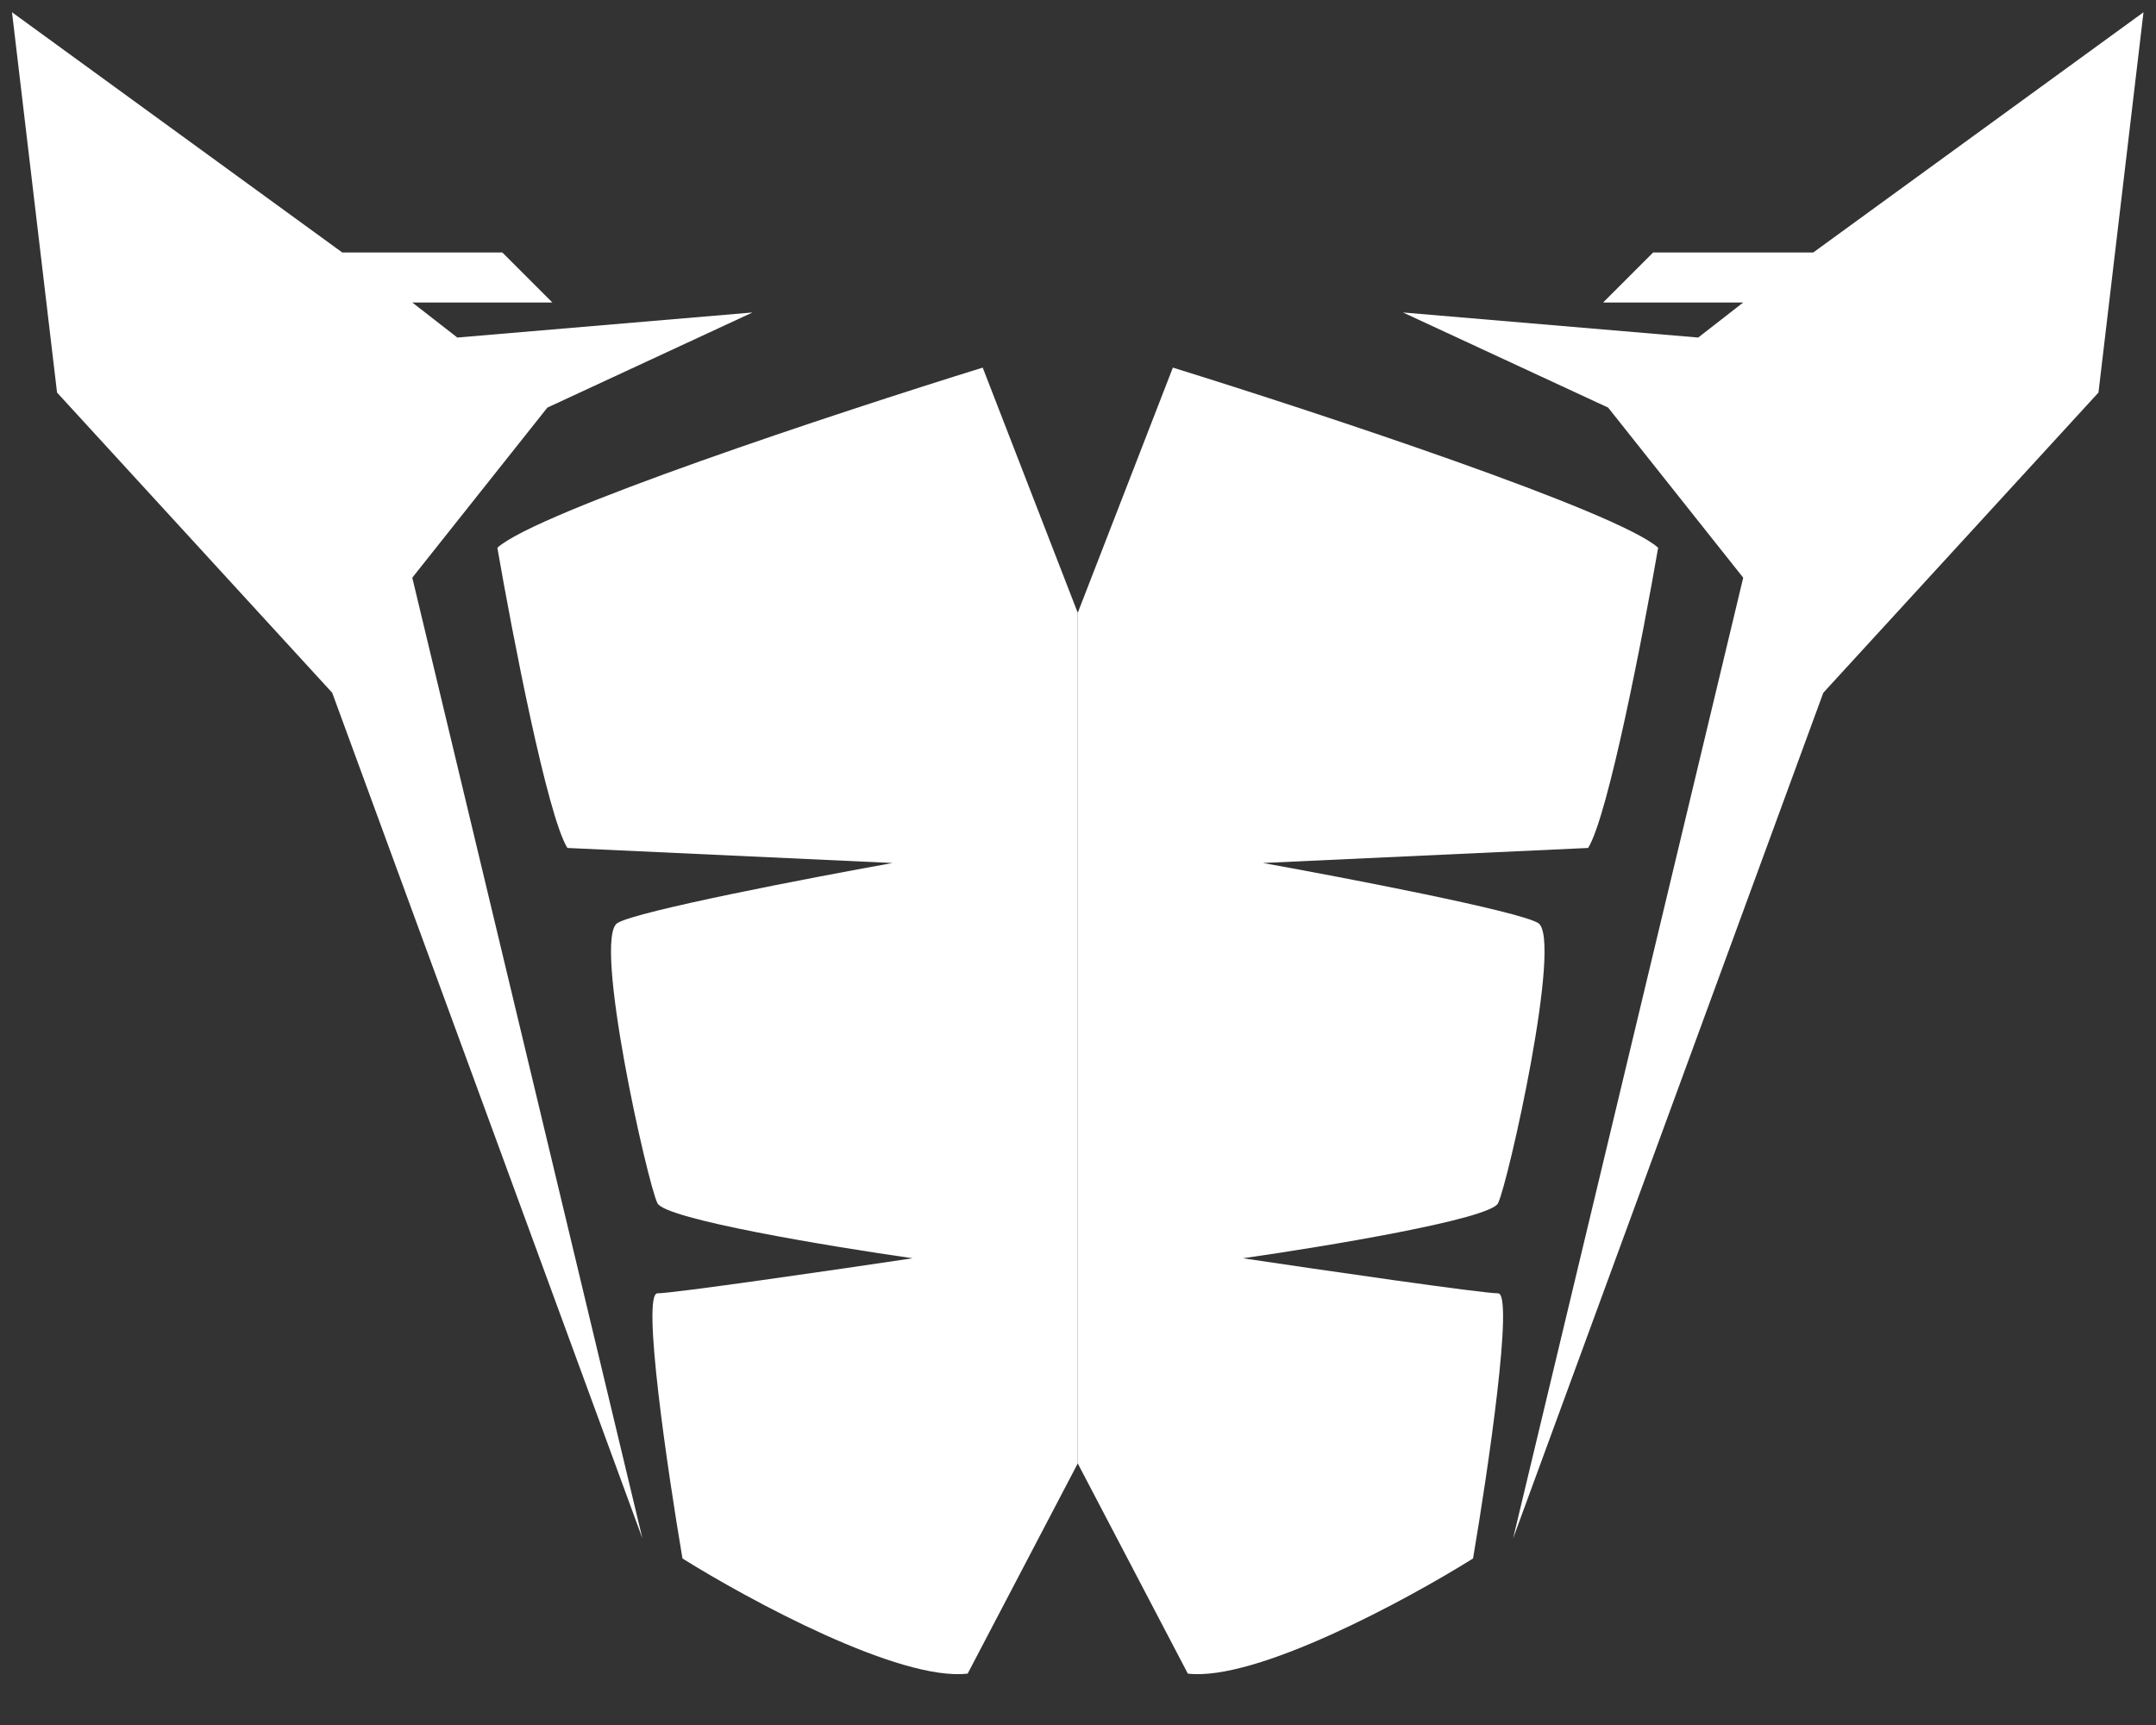 <svg width="35" height="28" viewBox="0 0 35 28" fill="none" xmlns="http://www.w3.org/2000/svg">
<rect x="0" y="0" width="35" height="28" fill="#333333" stroke="none"/>
<path d="M15.953 5.967L17.496 9.947V23.754L15.709 27.166C14.604 27.295 12.162 25.974 11.079 25.297C10.836 23.863 10.413 20.993 10.673 20.993C10.933 20.993 13.543 20.614 14.816 20.424C13.489 20.235 10.803 19.791 10.673 19.531C10.511 19.206 9.617 15.226 10.024 14.982C10.348 14.787 13.137 14.251 14.491 14.008L9.211 13.764C8.886 13.244 8.318 10.299 8.074 8.891C8.724 8.306 13.597 6.698 15.953 5.967Z" fill="white"/>
<path d="M8.886 6.616L12.216 5.072L7.424 5.479L6.693 4.91H8.967L8.155 4.098H5.556L0.195 0.199L0.926 6.372L5.393 11.245L10.429 24.972L6.693 9.377L8.886 6.616Z" fill="white"/>
<path d="M19.04 5.967L17.496 9.947V23.754L19.283 27.166C20.388 27.295 22.83 25.974 23.913 25.297C24.157 23.863 24.579 20.993 24.319 20.993C24.059 20.993 21.449 20.614 20.177 20.424C21.503 20.235 24.189 19.791 24.319 19.531C24.481 19.206 25.375 15.226 24.969 14.982C24.644 14.787 21.855 14.251 20.502 14.008L25.781 13.764C26.106 13.244 26.674 10.299 26.918 8.891C26.268 8.306 21.395 6.698 19.04 5.967Z" fill="white"/>
<path d="M26.106 6.616L22.776 5.072L27.568 5.479L28.299 4.91H26.025L26.837 4.098H29.436L34.797 0.199L34.066 6.372L29.599 11.245L24.563 24.972L28.299 9.377L26.106 6.616Z" fill="white"/>
</svg>
